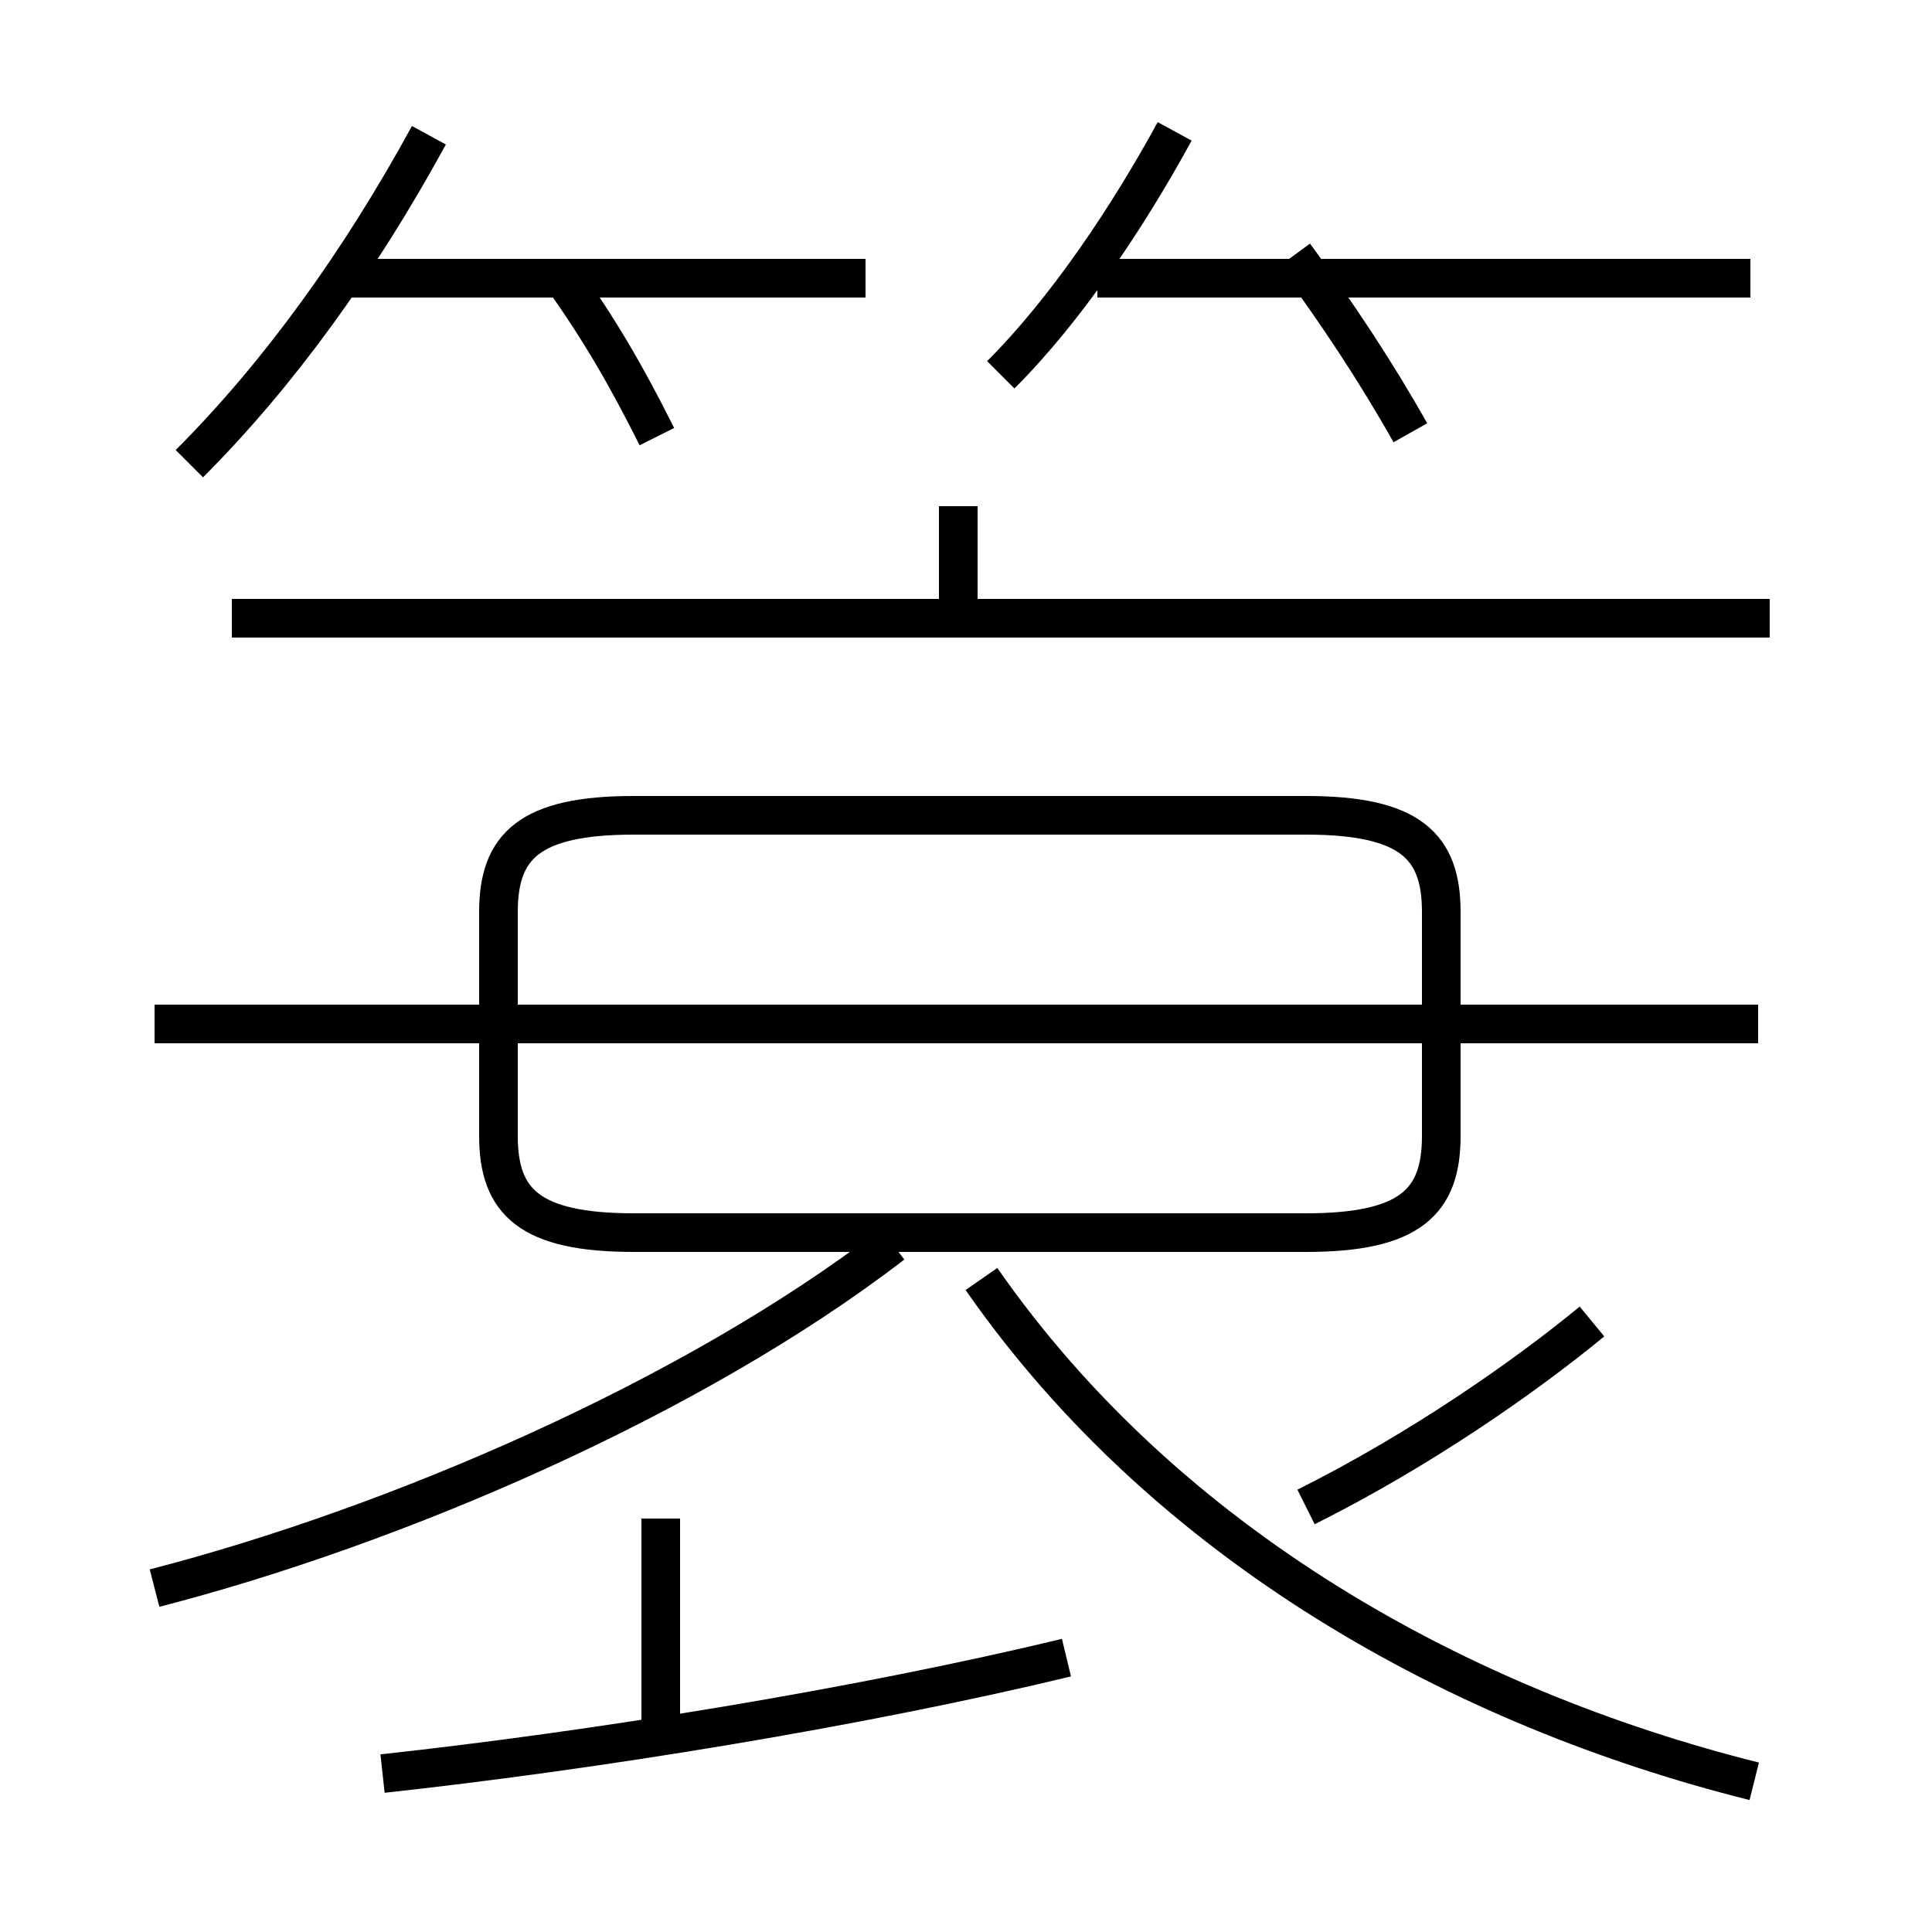 <?xml version='1.0' encoding='utf8'?>
<svg viewBox="0.0 -6.0 50.0 50.0" version="1.1" xmlns="http://www.w3.org/2000/svg">
<rect x="0.0" y="-6.0" width="50.0" height="50.0" fill="#808080" stroke="none"/>
<rect x="-1000" y="-1000" width="2000" height="2000" stroke="white" fill="white"/>
<g style="fill:white;stroke:#000000;  stroke-width:1">
<path d="M 45.4 2.1 C 37.8 0.2 30.2 -4.0 25.4 -10.9 M 4.0 -2.9 C 10.2 -4.5 17.9 -7.8 23.1 -11.8 M 9.9 1.9 C 15.4 1.3 22.2 0.2 27.6 -1.1 M 17.1 1.1 L 17.1 -4.7 M 45.5 -17.5 L 4.0 -17.5 M 33.8 -5.0 C 36.8 -6.5 39.5 -8.4 41.2 -9.8 M 45.8 -28.0 L 6.0 -28.0 M 16.4 -12.1 L 33.8 -12.1 C 36.5 -12.1 37.3 -12.9 37.3 -14.6 L 37.3 -20.4 C 37.3 -22.1 36.5 -22.9 33.8 -22.9 L 16.4 -22.9 C 13.7 -22.9 12.9 -22.1 12.9 -20.4 L 12.9 -14.6 C 12.9 -12.9 13.7 -12.1 16.4 -12.1 Z M 4.9 -32.0 C 7.2 -34.3 9.3 -37.2 11.1 -40.5 M 17.0 -32.7 C 16.2 -34.3 15.5 -35.5 14.5 -36.9 M 22.4 -36.8 L 9.1 -36.8 M 24.8 -27.9 L 24.8 -30.9 M 25.9 -34.3 C 27.6 -36.0 29.2 -38.4 30.4 -40.6 M 36.5 -32.8 C 35.6 -34.4 34.6 -35.9 33.5 -37.4 M 45.3 -36.8 L 28.4 -36.8" transform="translate(0.0, 38.0)" />
</g>
</svg>